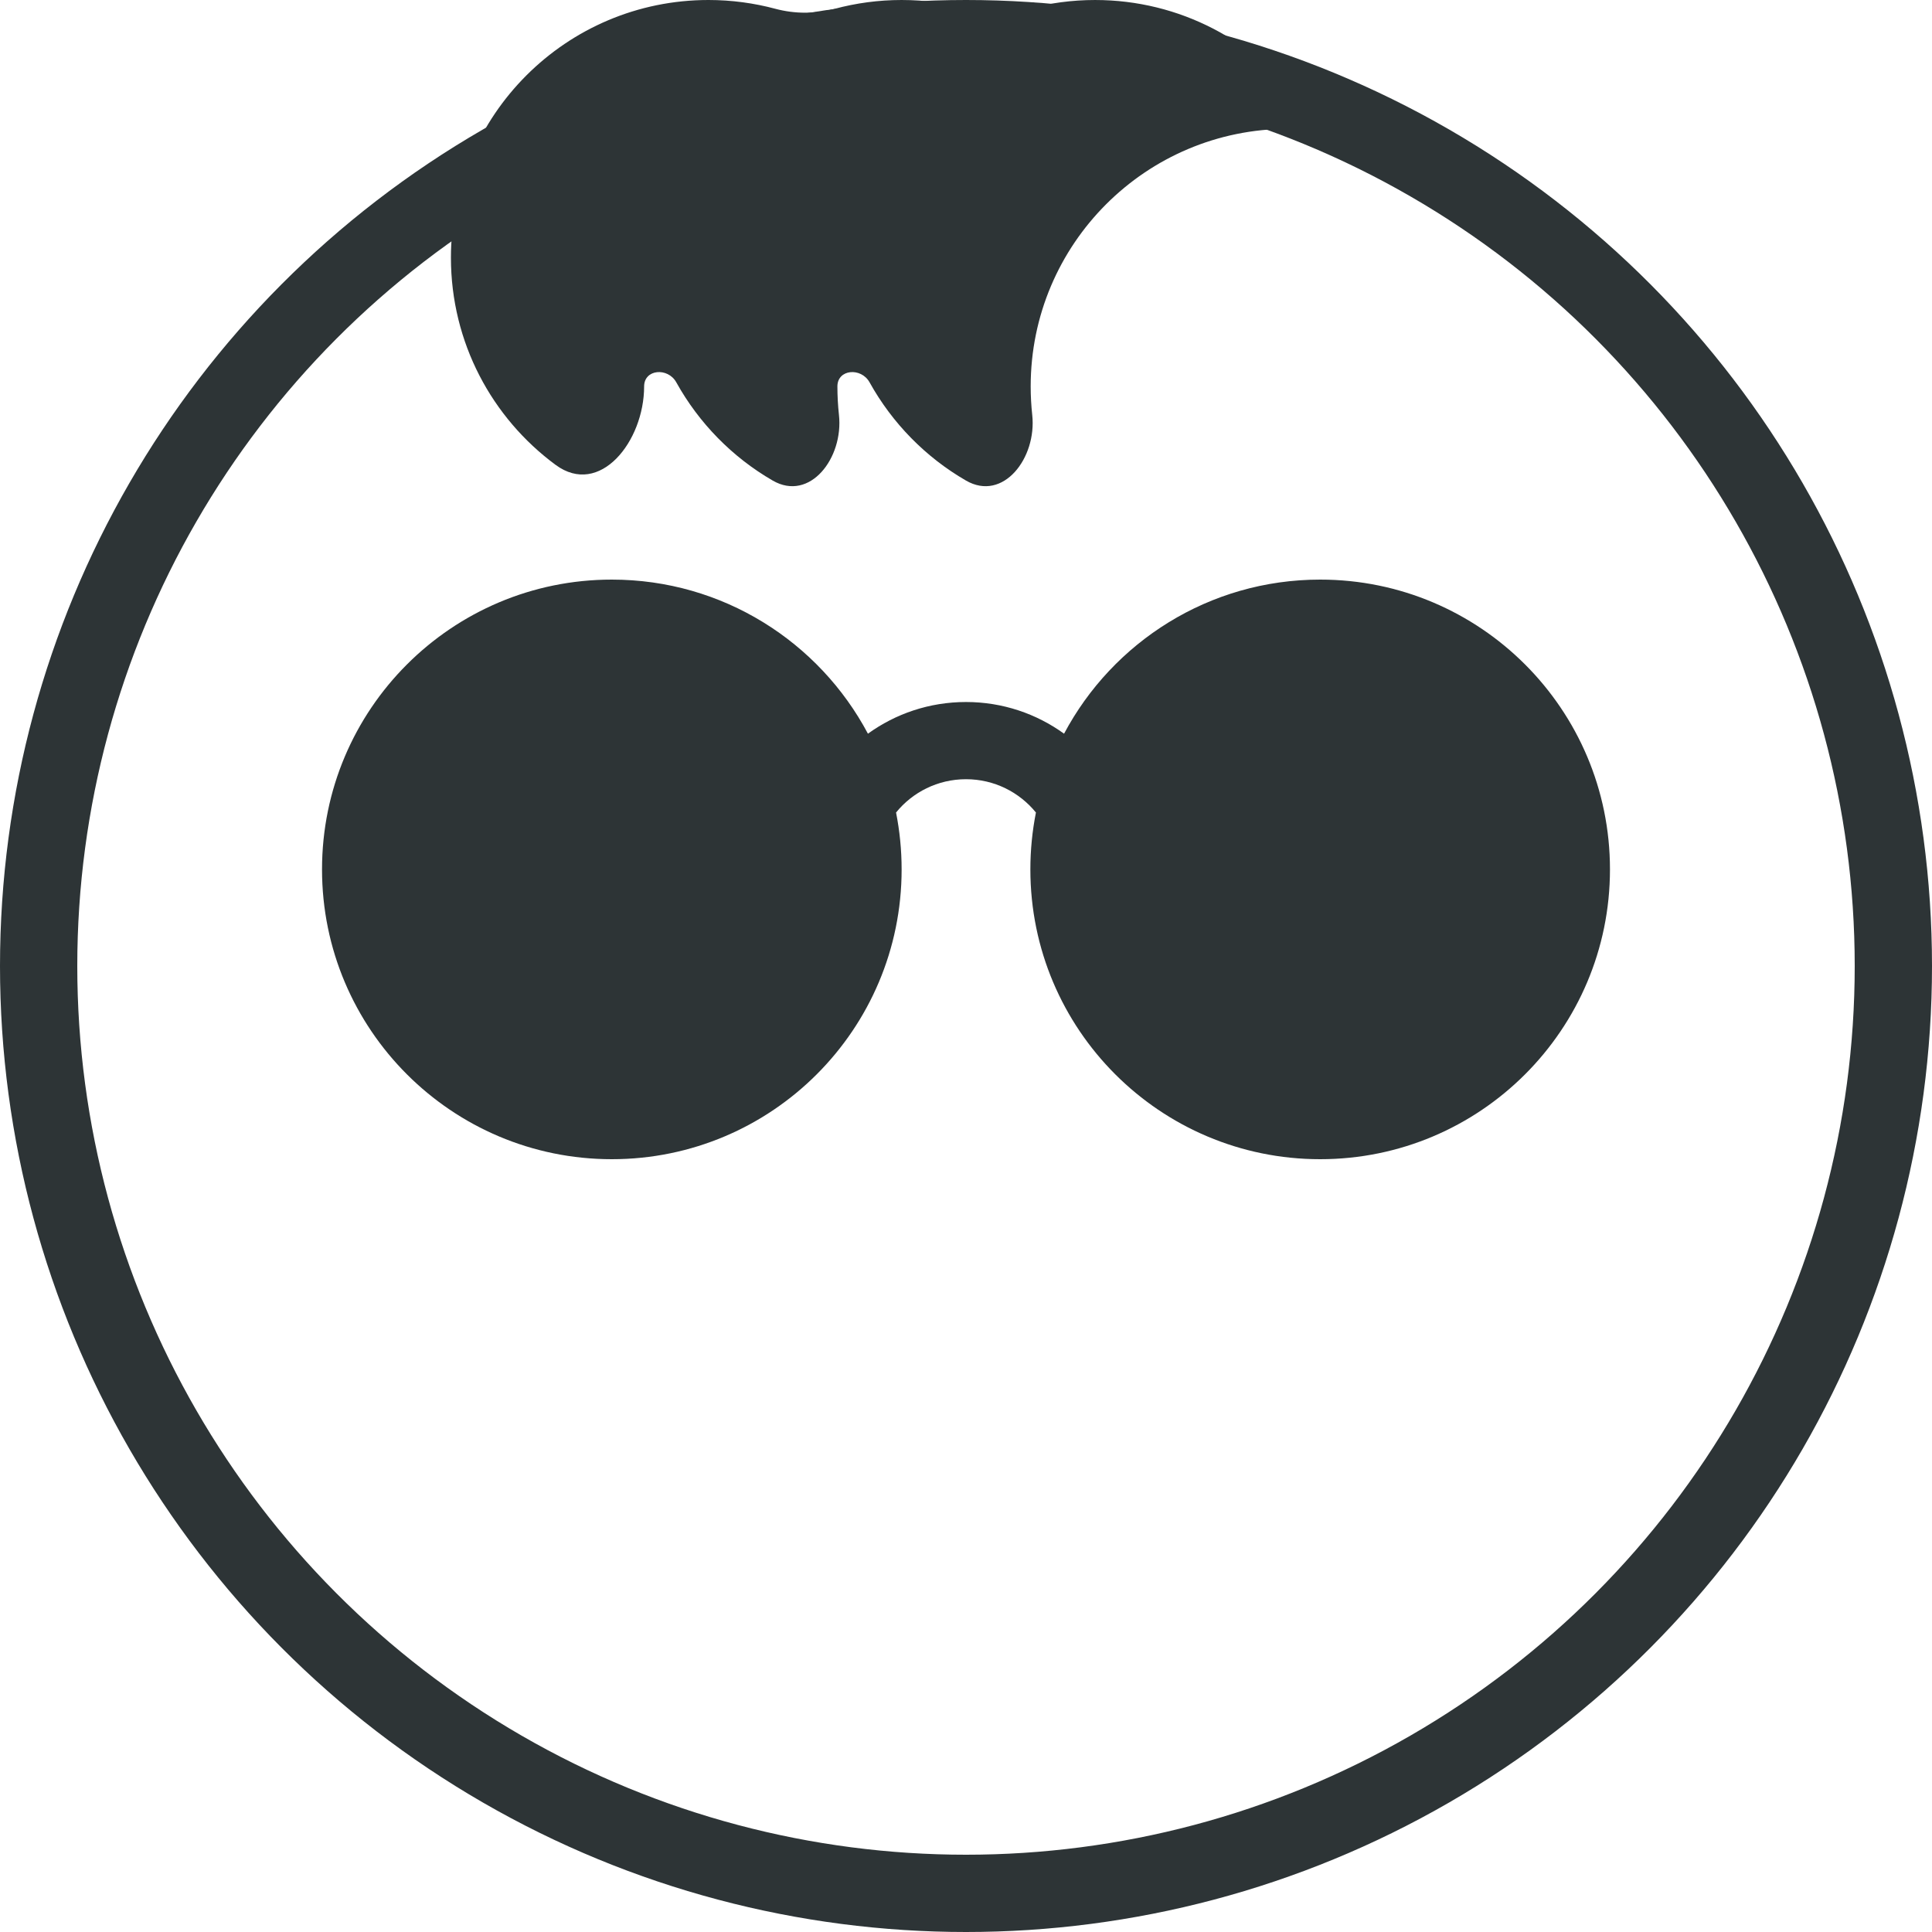 <svg fill="none" height="25" viewBox="0 0 25 25" width="25" xmlns="http://www.w3.org/2000/svg"><circle r="12" stroke="#2d3436" transform="matrix(-1 0 0 1 12.5 12.5)"/><g clip-rule="evenodd" fill="#2d3436" fill-rule="evenodd"><path d="m11.667 0c-.3 0-.59.04-.866.114-.251.067-.516.067-.767 0-.276-.074-.567-.114-.866-.114-1.841 0-3.333 1.492-3.333 3.333 0 1.1.532 2.075 1.354 2.682.572.423 1.146-.304 1.146-1.015 0-.224.307-.249.416-.053.293.528.725.969 1.247 1.271.483.28.919-.294.858-.849-.013-.121-.02-.244-.02-.369 0-.224.307-.249.416-.053.293.528.725.969 1.247 1.271.483.28.919-.294.858-.849-.013-.121-.02-.244-.02-.369 0-1.841 1.492-3.333 3.333-3.333.167 0 .281-.179.182-.313-.607-.821-1.583-1.354-2.682-1.354-.3 0-.59.04-.867.114-.251.067-.516.067-.767 0-.276-.074-.567-.114-.866-.114z"/><path d="m11.667 11.25c0 2.071-1.679 3.75-3.75 3.75-2.071 0-3.75-1.679-3.75-3.75 0-2.071 1.679-3.75 3.75-3.75 1.437 0 2.684.808 3.314 1.994.357-.258.795-.41 1.269-.41s.912.152 1.269.41c.63-1.186 1.878-1.994 3.314-1.994 2.071 0 3.75 1.679 3.75 3.75 0 2.071-1.679 3.75-3.75 3.75-2.071 0-3.75-1.679-3.75-3.75 0-.252.025-.498.072-.736-.214-.263-.54-.431-.905-.431s-.692.168-.905.431c.047.238.072.484.072.736z"/></g></svg>